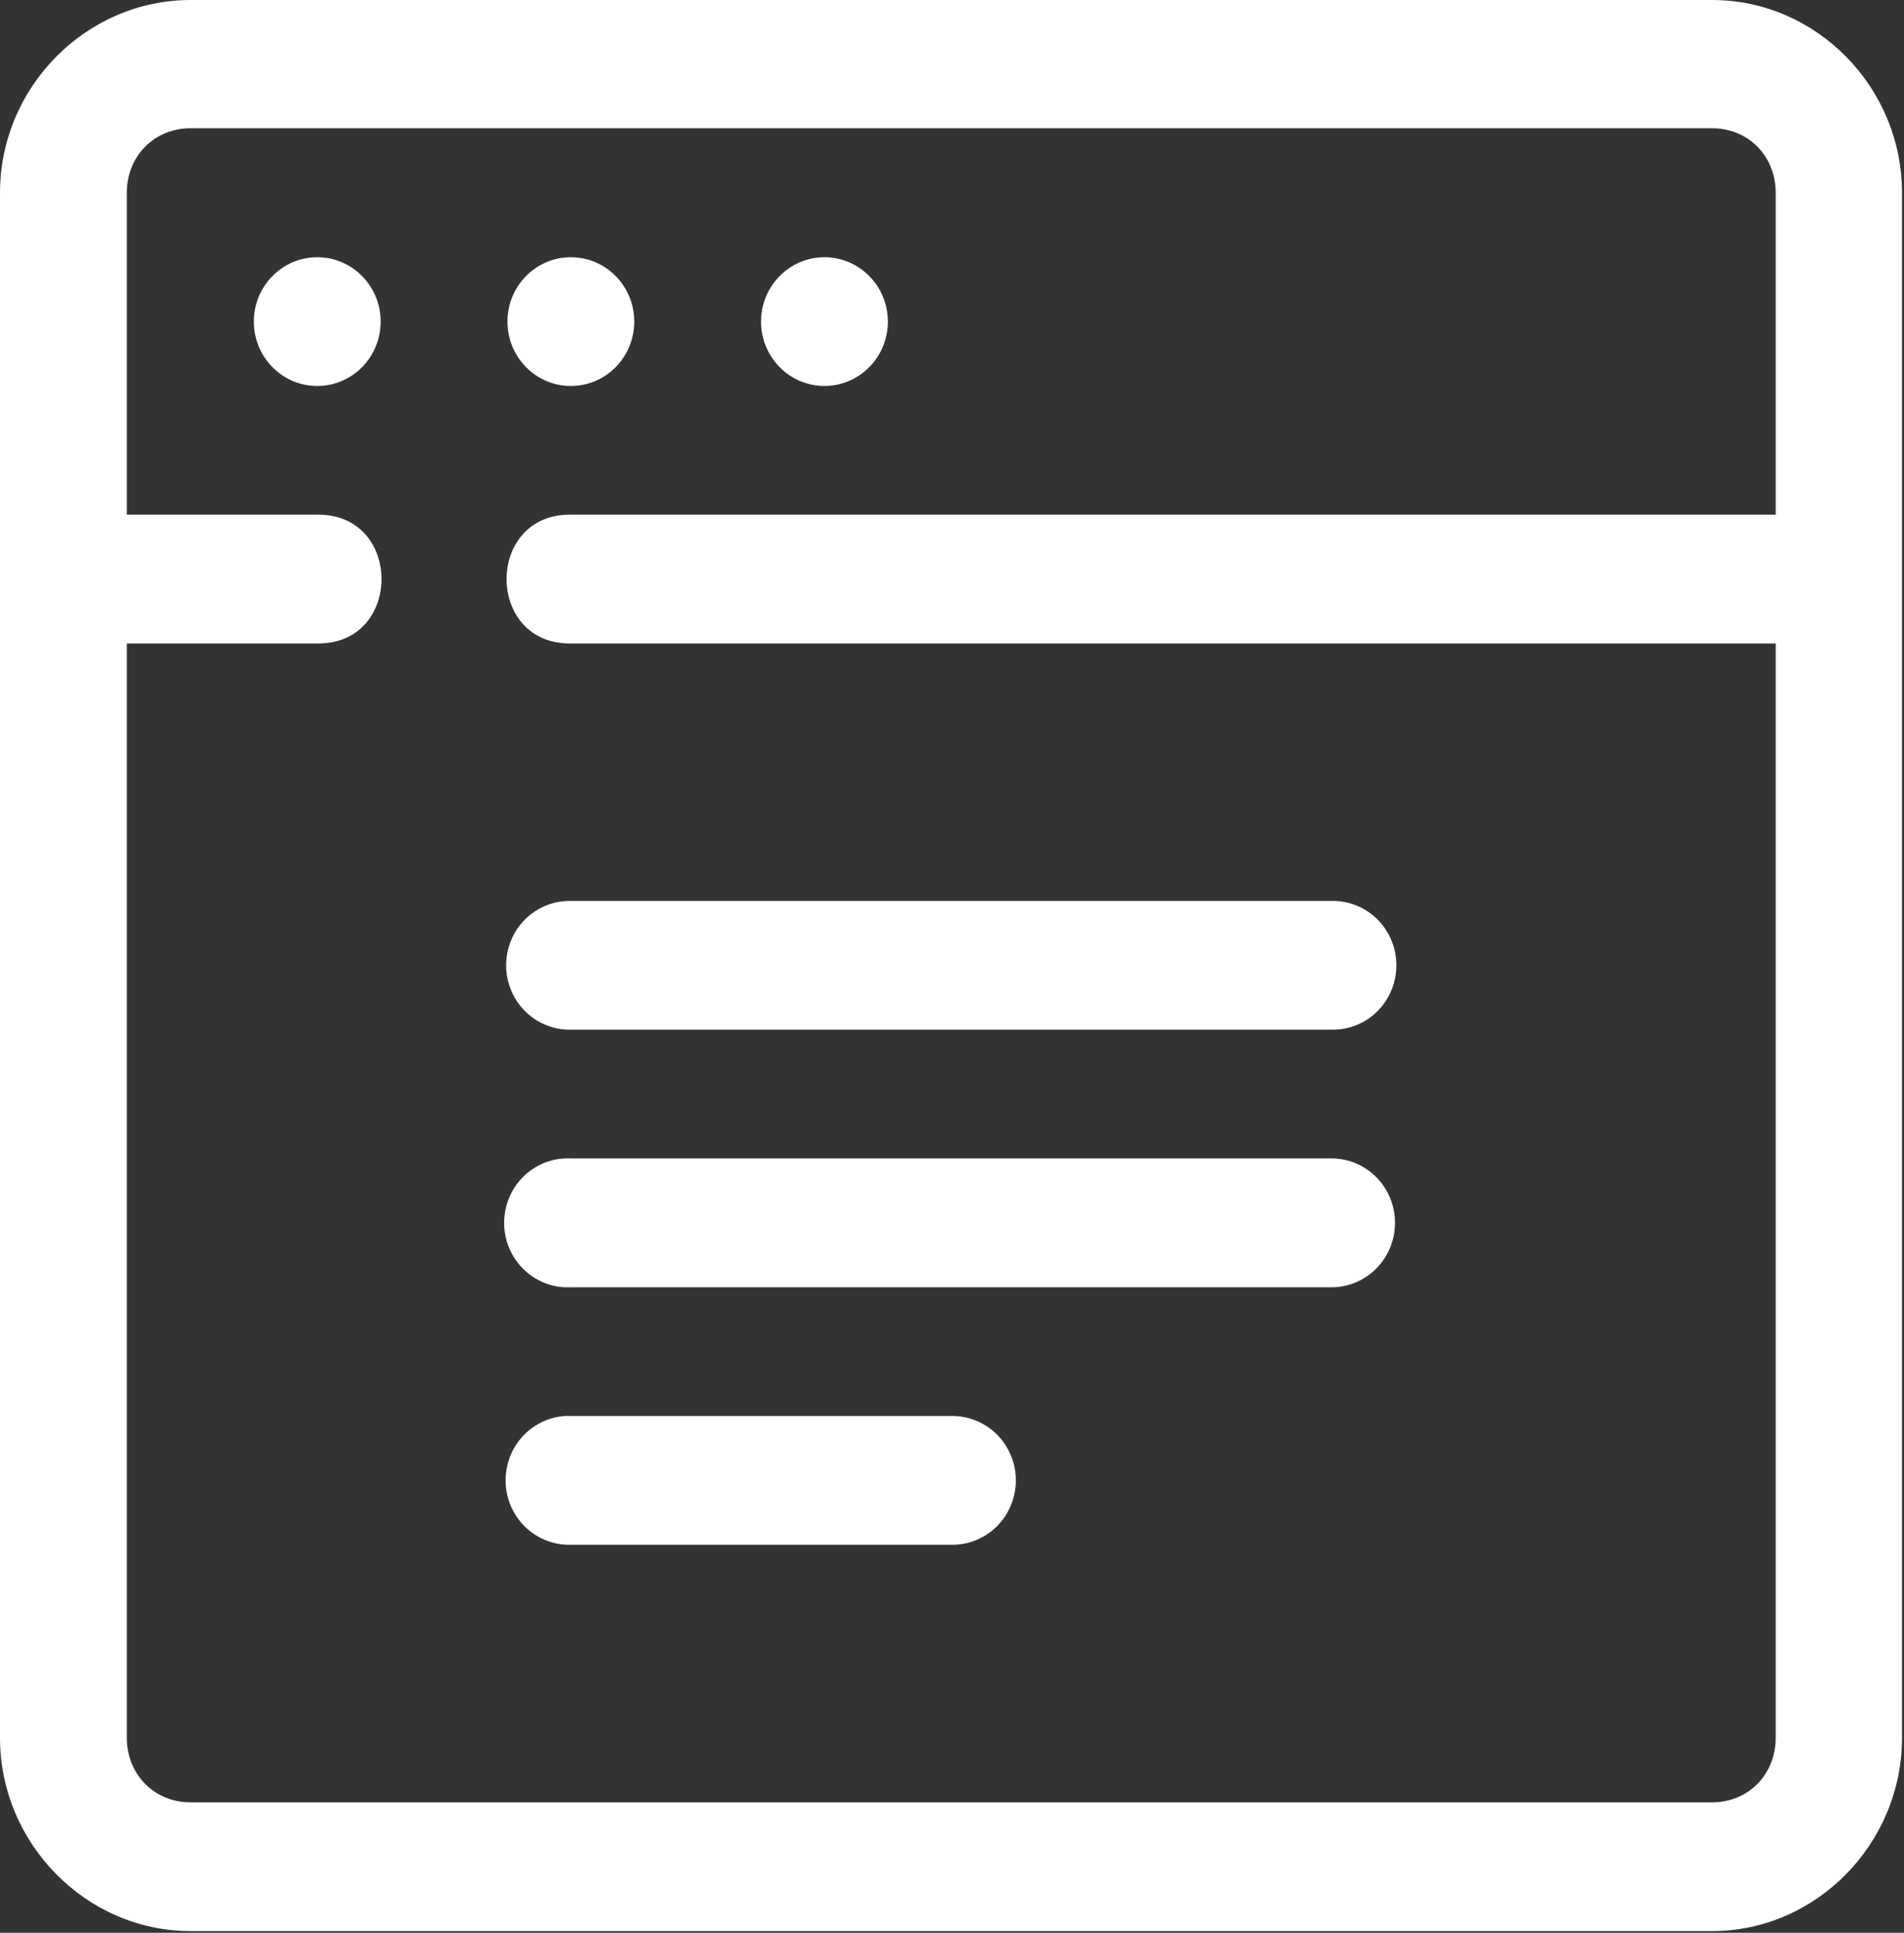<svg width="884" height="897" viewBox="0 0 884 897" fill="none" xmlns="http://www.w3.org/2000/svg">
<rect x="0" y="0" width="884" height="897" fill="#333333" stroke="none"/>
<path fill-rule="evenodd" clip-rule="evenodd" d="M88.48 0C40.067 0 0 40.371 0 89.504V806.466C0 855.598 40.067 896.203 88.48 896.203H794.886C843.3 896.203 883.079 855.598 883.079 806.466V89.504C883.079 40.371 843.3 0 794.886 0H88.48ZM88.48 59.514H794.886C811.703 59.514 824.437 72.436 824.437 89.504V238.871H265.039C225.25 238.306 225.25 299.17 265.039 298.618H824.437V806.466C824.437 823.531 811.703 836.456 794.886 836.456H88.48C71.664 836.456 58.872 823.531 58.872 806.466V298.618H147.295C187.084 299.182 187.084 238.319 147.295 238.871H58.872V89.504C58.872 72.436 71.664 59.514 88.48 59.514ZM147.295 119.377C131.038 119.377 117.858 132.751 117.859 149.251C117.859 165.749 131.038 179.124 147.295 179.124C163.552 179.124 176.731 165.749 176.731 149.251C176.731 132.751 163.552 119.377 147.295 119.377ZM265.039 119.377C248.781 119.377 235.602 132.751 235.603 149.251C235.603 165.749 248.782 179.124 265.039 179.124C281.296 179.124 294.474 165.749 294.475 149.251C294.475 132.751 281.296 119.377 265.039 119.377ZM382.783 119.377C366.525 119.377 353.346 132.751 353.347 149.251C353.347 165.749 366.526 179.124 382.783 179.124C399.039 179.124 412.218 165.749 412.219 149.251C412.219 132.751 399.04 119.377 382.783 119.377ZM265.096 418.112C261.175 418.022 257.276 418.729 253.627 420.19C249.979 421.651 246.655 423.837 243.851 426.62C241.046 429.403 238.818 432.726 237.297 436.395C235.776 440.064 234.992 444.005 234.992 447.985C234.992 451.965 235.776 455.906 237.297 459.575C238.818 463.244 241.046 466.567 243.851 469.35C246.655 472.133 249.979 474.319 253.627 475.78C257.276 477.241 261.175 477.948 265.096 477.858H618.213C622.134 477.948 626.033 477.241 629.682 475.78C633.33 474.319 636.654 472.133 639.458 469.35C642.263 466.567 644.491 463.244 646.012 459.575C647.533 455.906 648.317 451.965 648.317 447.985C648.317 444.005 647.533 440.064 646.012 436.395C644.491 432.726 642.263 429.403 639.458 426.62C636.654 423.837 633.33 421.651 629.682 420.19C626.033 418.729 622.134 418.022 618.213 418.112H265.096ZM262.049 537.605C254.235 538.015 246.901 541.559 241.661 547.457C236.421 553.355 233.704 561.123 234.108 569.054C234.512 576.985 238.004 584.428 243.815 589.746C249.627 595.063 257.282 597.821 265.096 597.411H618.213C626.027 597.411 633.522 594.26 639.048 588.652C644.573 583.044 647.678 575.439 647.678 567.508C647.678 559.577 644.573 551.971 639.048 546.364C633.522 540.756 626.027 537.605 618.213 537.605H265.096C264.081 537.552 263.064 537.552 262.049 537.605V537.605ZM262.049 657.157C254.364 657.735 247.208 661.343 242.112 667.209C237.016 673.075 234.385 680.733 234.784 688.543C235.182 696.353 238.577 703.694 244.243 708.995C249.908 714.296 257.394 717.135 265.096 716.904H441.54C445.461 716.994 449.36 716.287 453.008 714.826C456.657 713.365 459.981 711.179 462.785 708.396C465.589 705.613 467.818 702.289 469.339 698.621C470.86 694.952 471.644 691.011 471.644 687.031C471.644 683.05 470.86 679.11 469.339 675.441C467.818 671.772 465.589 668.449 462.785 665.666C459.981 662.883 456.657 660.697 453.008 659.236C449.36 657.775 445.461 657.068 441.54 657.157H265.096C264.081 657.104 263.064 657.104 262.049 657.157V657.157Z" fill="white"/>
</svg>
